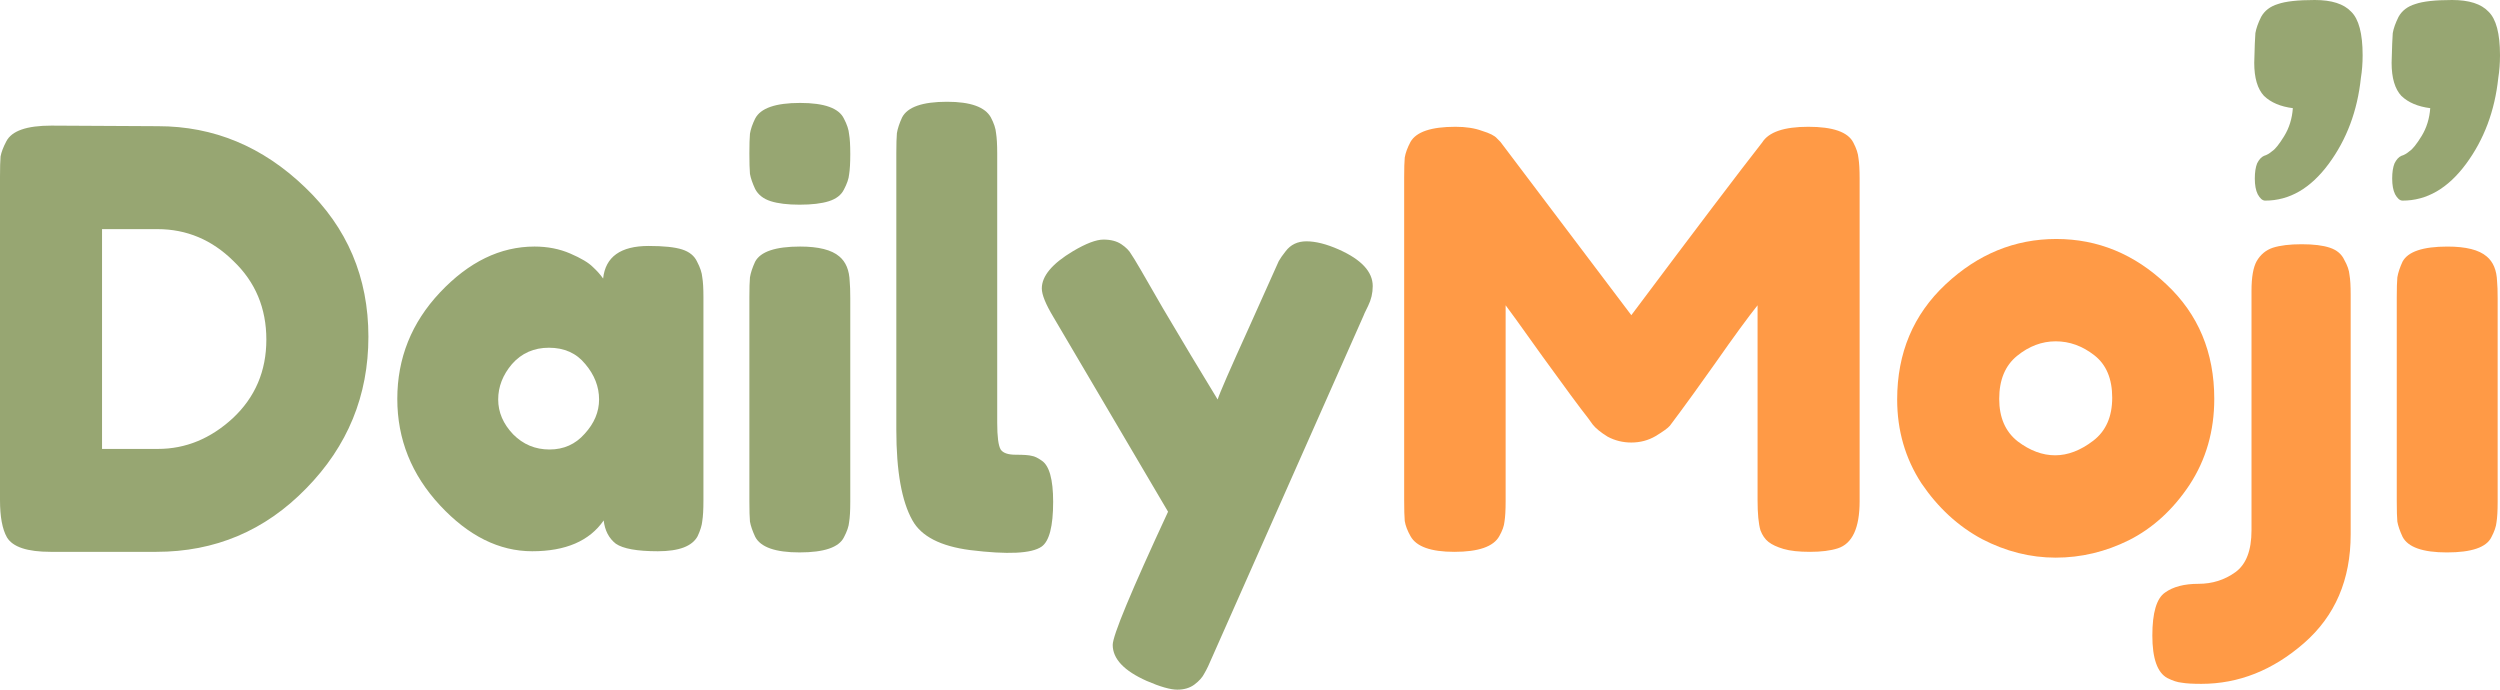 <svg width="174" height="48" viewBox="0 0 174 48" fill="none" xmlns="http://www.w3.org/2000/svg">
<path d="M166.815 20.682C166.815 20.061 166.828 19.603 166.855 19.306C166.908 18.982 167.029 18.618 167.216 18.213C167.591 17.512 168.634 17.161 170.346 17.161C171.63 17.161 172.539 17.39 173.074 17.849C173.529 18.227 173.77 18.807 173.797 19.589C173.824 19.859 173.837 20.25 173.837 20.763V34.928C173.837 35.549 173.81 36.021 173.757 36.345C173.73 36.641 173.61 36.992 173.396 37.397C173.048 38.098 172.018 38.449 170.306 38.449C168.62 38.449 167.591 38.085 167.216 37.356C167.029 36.952 166.908 36.601 166.855 36.304C166.828 36.007 166.815 35.535 166.815 34.888V20.682Z" fill="#FF9A46"/>
<path d="M158.19 17.242C158.698 17.08 159.367 16.999 160.196 16.999C161.025 16.999 161.681 17.08 162.162 17.242C162.644 17.404 162.978 17.687 163.165 18.092C163.379 18.469 163.5 18.82 163.526 19.144C163.58 19.441 163.607 19.899 163.607 20.52V37.194C163.607 40.351 162.523 42.874 160.356 44.763C158.19 46.651 155.809 47.596 153.214 47.596C152.599 47.596 152.144 47.569 151.85 47.515C151.555 47.488 151.221 47.38 150.846 47.191C150.151 46.813 149.803 45.828 149.803 44.236C149.803 42.645 150.097 41.646 150.686 41.242C151.248 40.837 152.023 40.634 153.013 40.634C153.976 40.634 154.832 40.365 155.581 39.825C156.33 39.285 156.705 38.314 156.705 36.911V20.237C156.705 19.292 156.825 18.604 157.066 18.173C157.334 17.714 157.708 17.404 158.19 17.242Z" fill="#FF9A46"/>
<path d="M132.043 27.804C132.043 24.566 133.167 21.895 135.414 19.79C137.661 17.686 140.229 16.633 143.118 16.633C146.007 16.633 148.562 17.686 150.782 19.79C153.002 21.868 154.113 24.525 154.113 27.763C154.113 30.003 153.537 31.999 152.387 33.753C151.237 35.48 149.832 36.761 148.174 37.598C146.542 38.407 144.843 38.812 143.078 38.812C141.312 38.812 139.6 38.38 137.942 37.517C136.283 36.626 134.879 35.331 133.728 33.632C132.605 31.905 132.043 29.962 132.043 27.804ZM140.43 30.718C141.286 31.365 142.155 31.689 143.038 31.689C143.921 31.689 144.803 31.352 145.686 30.677C146.569 30.003 147.01 29.004 147.01 27.682C147.01 26.36 146.596 25.375 145.766 24.728C144.937 24.08 144.041 23.756 143.078 23.756C142.115 23.756 141.219 24.094 140.389 24.768C139.56 25.443 139.145 26.441 139.145 27.763C139.145 29.058 139.573 30.043 140.43 30.718Z" fill="#FF9A46"/>
<path d="M128.988 9.916C129.202 10.321 129.323 10.685 129.35 11.009C129.403 11.333 129.43 11.805 129.43 12.425V34.887C129.43 36.749 128.922 37.842 127.905 38.166C127.397 38.328 126.755 38.408 125.979 38.408C125.203 38.408 124.588 38.341 124.133 38.206C123.678 38.071 123.331 37.909 123.09 37.72C122.849 37.532 122.662 37.262 122.528 36.911C122.394 36.452 122.327 35.751 122.327 34.806V21.248C121.659 22.085 120.682 23.42 119.398 25.255C118.114 27.063 117.298 28.196 116.95 28.655C116.603 29.113 116.362 29.437 116.228 29.626C116.094 29.788 115.76 30.031 115.225 30.355C114.717 30.651 114.155 30.8 113.54 30.8C112.951 30.8 112.403 30.665 111.895 30.395C111.413 30.098 111.065 29.815 110.851 29.545L110.53 29.1C109.995 28.425 108.939 26.995 107.36 24.81C105.782 22.598 104.926 21.41 104.792 21.248V34.887C104.792 35.508 104.765 35.98 104.712 36.304C104.685 36.601 104.565 36.938 104.351 37.316C103.949 38.044 102.906 38.408 101.221 38.408C99.589 38.408 98.573 38.044 98.171 37.316C97.957 36.938 97.823 36.587 97.77 36.263C97.743 35.94 97.73 35.454 97.73 34.806V12.345C97.73 11.724 97.743 11.265 97.77 10.969C97.823 10.645 97.957 10.28 98.171 9.876C98.573 9.174 99.616 8.824 101.301 8.824C102.023 8.824 102.639 8.918 103.147 9.107C103.682 9.269 104.03 9.444 104.19 9.633L104.431 9.876L113.54 21.936C118.087 15.866 121.124 11.859 122.648 9.916C123.103 9.188 124.173 8.824 125.859 8.824C127.571 8.824 128.614 9.188 128.988 9.916Z" fill="#FF9A46"/>
<path d="M93.175 17.363C94.753 18.064 95.542 18.914 95.542 19.913C95.542 20.398 95.435 20.857 95.221 21.289C95.007 21.72 94.9 21.95 94.9 21.977L84.387 45.693C84.173 46.206 83.986 46.597 83.825 46.867C83.692 47.137 83.464 47.393 83.143 47.636C82.822 47.879 82.421 48 81.939 48C81.458 48 80.749 47.798 79.813 47.393C78.234 46.691 77.445 45.855 77.445 44.884C77.445 44.236 78.729 41.147 81.297 35.616L73.312 22.058C72.777 21.167 72.51 20.506 72.51 20.075C72.51 19.211 73.232 18.348 74.677 17.484C75.586 16.945 76.295 16.675 76.803 16.675C77.312 16.675 77.726 16.783 78.047 16.999C78.368 17.215 78.596 17.444 78.729 17.687C78.89 17.902 79.626 19.157 80.936 21.451C82.274 23.717 83.544 25.835 84.748 27.805C84.882 27.373 85.604 25.713 86.915 22.827C88.226 19.913 88.921 18.361 89.002 18.172C89.109 17.983 89.269 17.754 89.483 17.484C89.831 17.026 90.312 16.796 90.928 16.796C91.57 16.796 92.319 16.985 93.175 17.363Z" fill="#97A672"/>
<path d="M62.384 10.644C62.384 10.024 62.398 9.565 62.424 9.268C62.478 8.944 62.598 8.58 62.785 8.175C63.16 7.447 64.203 7.083 65.915 7.083C67.547 7.083 68.564 7.447 68.965 8.175C69.179 8.58 69.299 8.944 69.326 9.268C69.379 9.592 69.406 10.064 69.406 10.684V29.423C69.406 30.394 69.487 31.015 69.647 31.285C69.808 31.527 70.155 31.649 70.69 31.649C71.252 31.649 71.627 31.676 71.814 31.73C72.001 31.757 72.228 31.865 72.496 32.054C73.031 32.404 73.299 33.362 73.299 34.927C73.299 36.627 73.031 37.666 72.496 38.044C71.8 38.529 70.142 38.61 67.52 38.286C65.46 38.017 64.123 37.328 63.508 36.222C62.759 34.9 62.384 32.796 62.384 29.909V10.644Z" fill="#97A672"/>
<path d="M52.157 20.681C52.157 20.061 52.17 19.602 52.197 19.305C52.25 18.981 52.371 18.617 52.558 18.212C52.932 17.511 53.976 17.16 55.688 17.16C56.972 17.16 57.881 17.39 58.416 17.848C58.871 18.226 59.112 18.806 59.139 19.588C59.165 19.858 59.179 20.25 59.179 20.762V34.927C59.179 35.548 59.152 36.02 59.098 36.344C59.072 36.641 58.951 36.991 58.737 37.396C58.389 38.097 57.36 38.448 55.648 38.448C53.962 38.448 52.932 38.084 52.558 37.355C52.371 36.951 52.25 36.6 52.197 36.303C52.17 36.007 52.157 35.534 52.157 34.887V20.681ZM58.737 13.194C58.55 13.572 58.202 13.841 57.694 14.003C57.186 14.165 56.504 14.246 55.648 14.246C54.818 14.246 54.15 14.165 53.641 14.003C53.133 13.841 52.772 13.558 52.558 13.153C52.371 12.749 52.25 12.398 52.197 12.101C52.17 11.777 52.157 11.305 52.157 10.685C52.157 10.064 52.17 9.605 52.197 9.309C52.25 8.985 52.371 8.634 52.558 8.256C52.932 7.528 53.976 7.164 55.688 7.164C57.373 7.164 58.389 7.528 58.737 8.256C58.951 8.661 59.072 9.025 59.098 9.349C59.152 9.646 59.179 10.104 59.179 10.725C59.179 11.346 59.152 11.818 59.098 12.142C59.072 12.438 58.951 12.789 58.737 13.194Z" fill="#97A672"/>
<path d="M41.977 19.386C42.137 17.875 43.194 17.119 45.147 17.119C46.19 17.119 46.966 17.2 47.474 17.362C47.982 17.524 48.33 17.808 48.517 18.212C48.731 18.617 48.852 18.981 48.879 19.305C48.932 19.602 48.959 20.06 48.959 20.681V34.846C48.959 35.467 48.932 35.939 48.879 36.263C48.852 36.559 48.745 36.91 48.557 37.315C48.183 38.016 47.26 38.367 45.789 38.367C44.344 38.367 43.368 38.192 42.859 37.841C42.378 37.463 42.097 36.924 42.017 36.222C41.027 37.652 39.368 38.367 37.041 38.367C34.741 38.367 32.6 37.301 30.621 35.17C28.641 33.038 27.652 30.57 27.652 27.764C27.652 24.93 28.641 22.462 30.621 20.357C32.627 18.226 34.821 17.16 37.202 17.16C38.111 17.16 38.941 17.322 39.69 17.646C40.439 17.969 40.96 18.28 41.255 18.576C41.549 18.846 41.789 19.116 41.977 19.386ZM34.674 27.804C34.674 28.694 35.022 29.504 35.717 30.232C36.413 30.934 37.255 31.285 38.245 31.285C39.235 31.285 40.051 30.92 40.693 30.192C41.361 29.463 41.696 28.667 41.696 27.804C41.696 26.914 41.375 26.091 40.733 25.335C40.117 24.58 39.275 24.202 38.205 24.202C37.162 24.202 36.306 24.58 35.637 25.335C34.995 26.091 34.674 26.914 34.674 27.804Z" fill="#97A672"/>
<path d="M3.571 8.743L10.995 8.783C14.873 8.783 18.284 10.2 21.227 13.033C24.169 15.839 25.641 19.306 25.641 23.434C25.641 27.535 24.196 31.056 21.307 33.997C18.445 36.938 14.967 38.408 10.874 38.408H3.531C1.899 38.408 0.883 38.071 0.482 37.397C0.161 36.83 0 35.967 0 34.806V12.304C0 11.656 0.013 11.184 0.04 10.887C0.094 10.591 0.227 10.24 0.441 9.835C0.816 9.107 1.859 8.743 3.571 8.743ZM10.995 31.245C12.921 31.245 14.659 30.53 16.211 29.1C17.763 27.643 18.538 25.822 18.538 23.636C18.538 21.451 17.776 19.629 16.251 18.172C14.753 16.689 12.988 15.947 10.954 15.947H7.102V31.245H10.995Z" fill="#97A672"/>
<path d="M166.938 1.174C167.178 0.742 167.566 0.445 168.101 0.283C168.636 0.094 169.492 0 170.669 0C171.847 0 172.689 0.27 173.197 0.809C173.732 1.322 174 2.334 174 3.845C174 4.411 173.96 4.938 173.88 5.423C173.639 7.717 172.89 9.713 171.633 11.413C170.375 13.113 168.904 13.963 167.219 13.963C167.031 13.963 166.857 13.814 166.697 13.518C166.563 13.248 166.496 12.883 166.496 12.425C166.496 11.993 166.55 11.642 166.657 11.373C166.791 11.103 166.951 10.927 167.138 10.846C167.326 10.793 167.513 10.684 167.7 10.523C167.914 10.388 168.195 10.037 168.543 9.47C168.891 8.904 169.091 8.256 169.145 7.528C168.289 7.42 167.62 7.137 167.138 6.678C166.684 6.192 166.456 5.423 166.456 4.371C166.483 3.292 166.51 2.604 166.536 2.307C166.59 1.983 166.724 1.605 166.938 1.174Z" fill="#97A672"/>
<path d="M157.376 1.174C157.617 0.742 158.005 0.445 158.54 0.283C159.075 0.094 159.931 0 161.108 0C162.285 0 163.128 0.27 163.636 0.809C164.171 1.322 164.439 2.334 164.439 3.845C164.439 4.411 164.398 4.938 164.318 5.423C164.077 7.717 163.328 9.713 162.071 11.413C160.814 13.113 159.343 13.963 157.657 13.963C157.47 13.963 157.296 13.814 157.136 13.518C157.002 13.248 156.935 12.883 156.935 12.425C156.935 11.993 156.988 11.642 157.095 11.373C157.229 11.103 157.39 10.927 157.577 10.846C157.764 10.793 157.952 10.684 158.139 10.523C158.353 10.388 158.634 10.037 158.981 9.47C159.329 8.904 159.53 8.256 159.583 7.528C158.727 7.42 158.059 7.137 157.577 6.678C157.122 6.192 156.895 5.423 156.895 4.371C156.922 3.292 156.948 2.604 156.975 2.307C157.029 1.983 157.162 1.605 157.376 1.174Z" fill="#97A672"/>
</svg>

